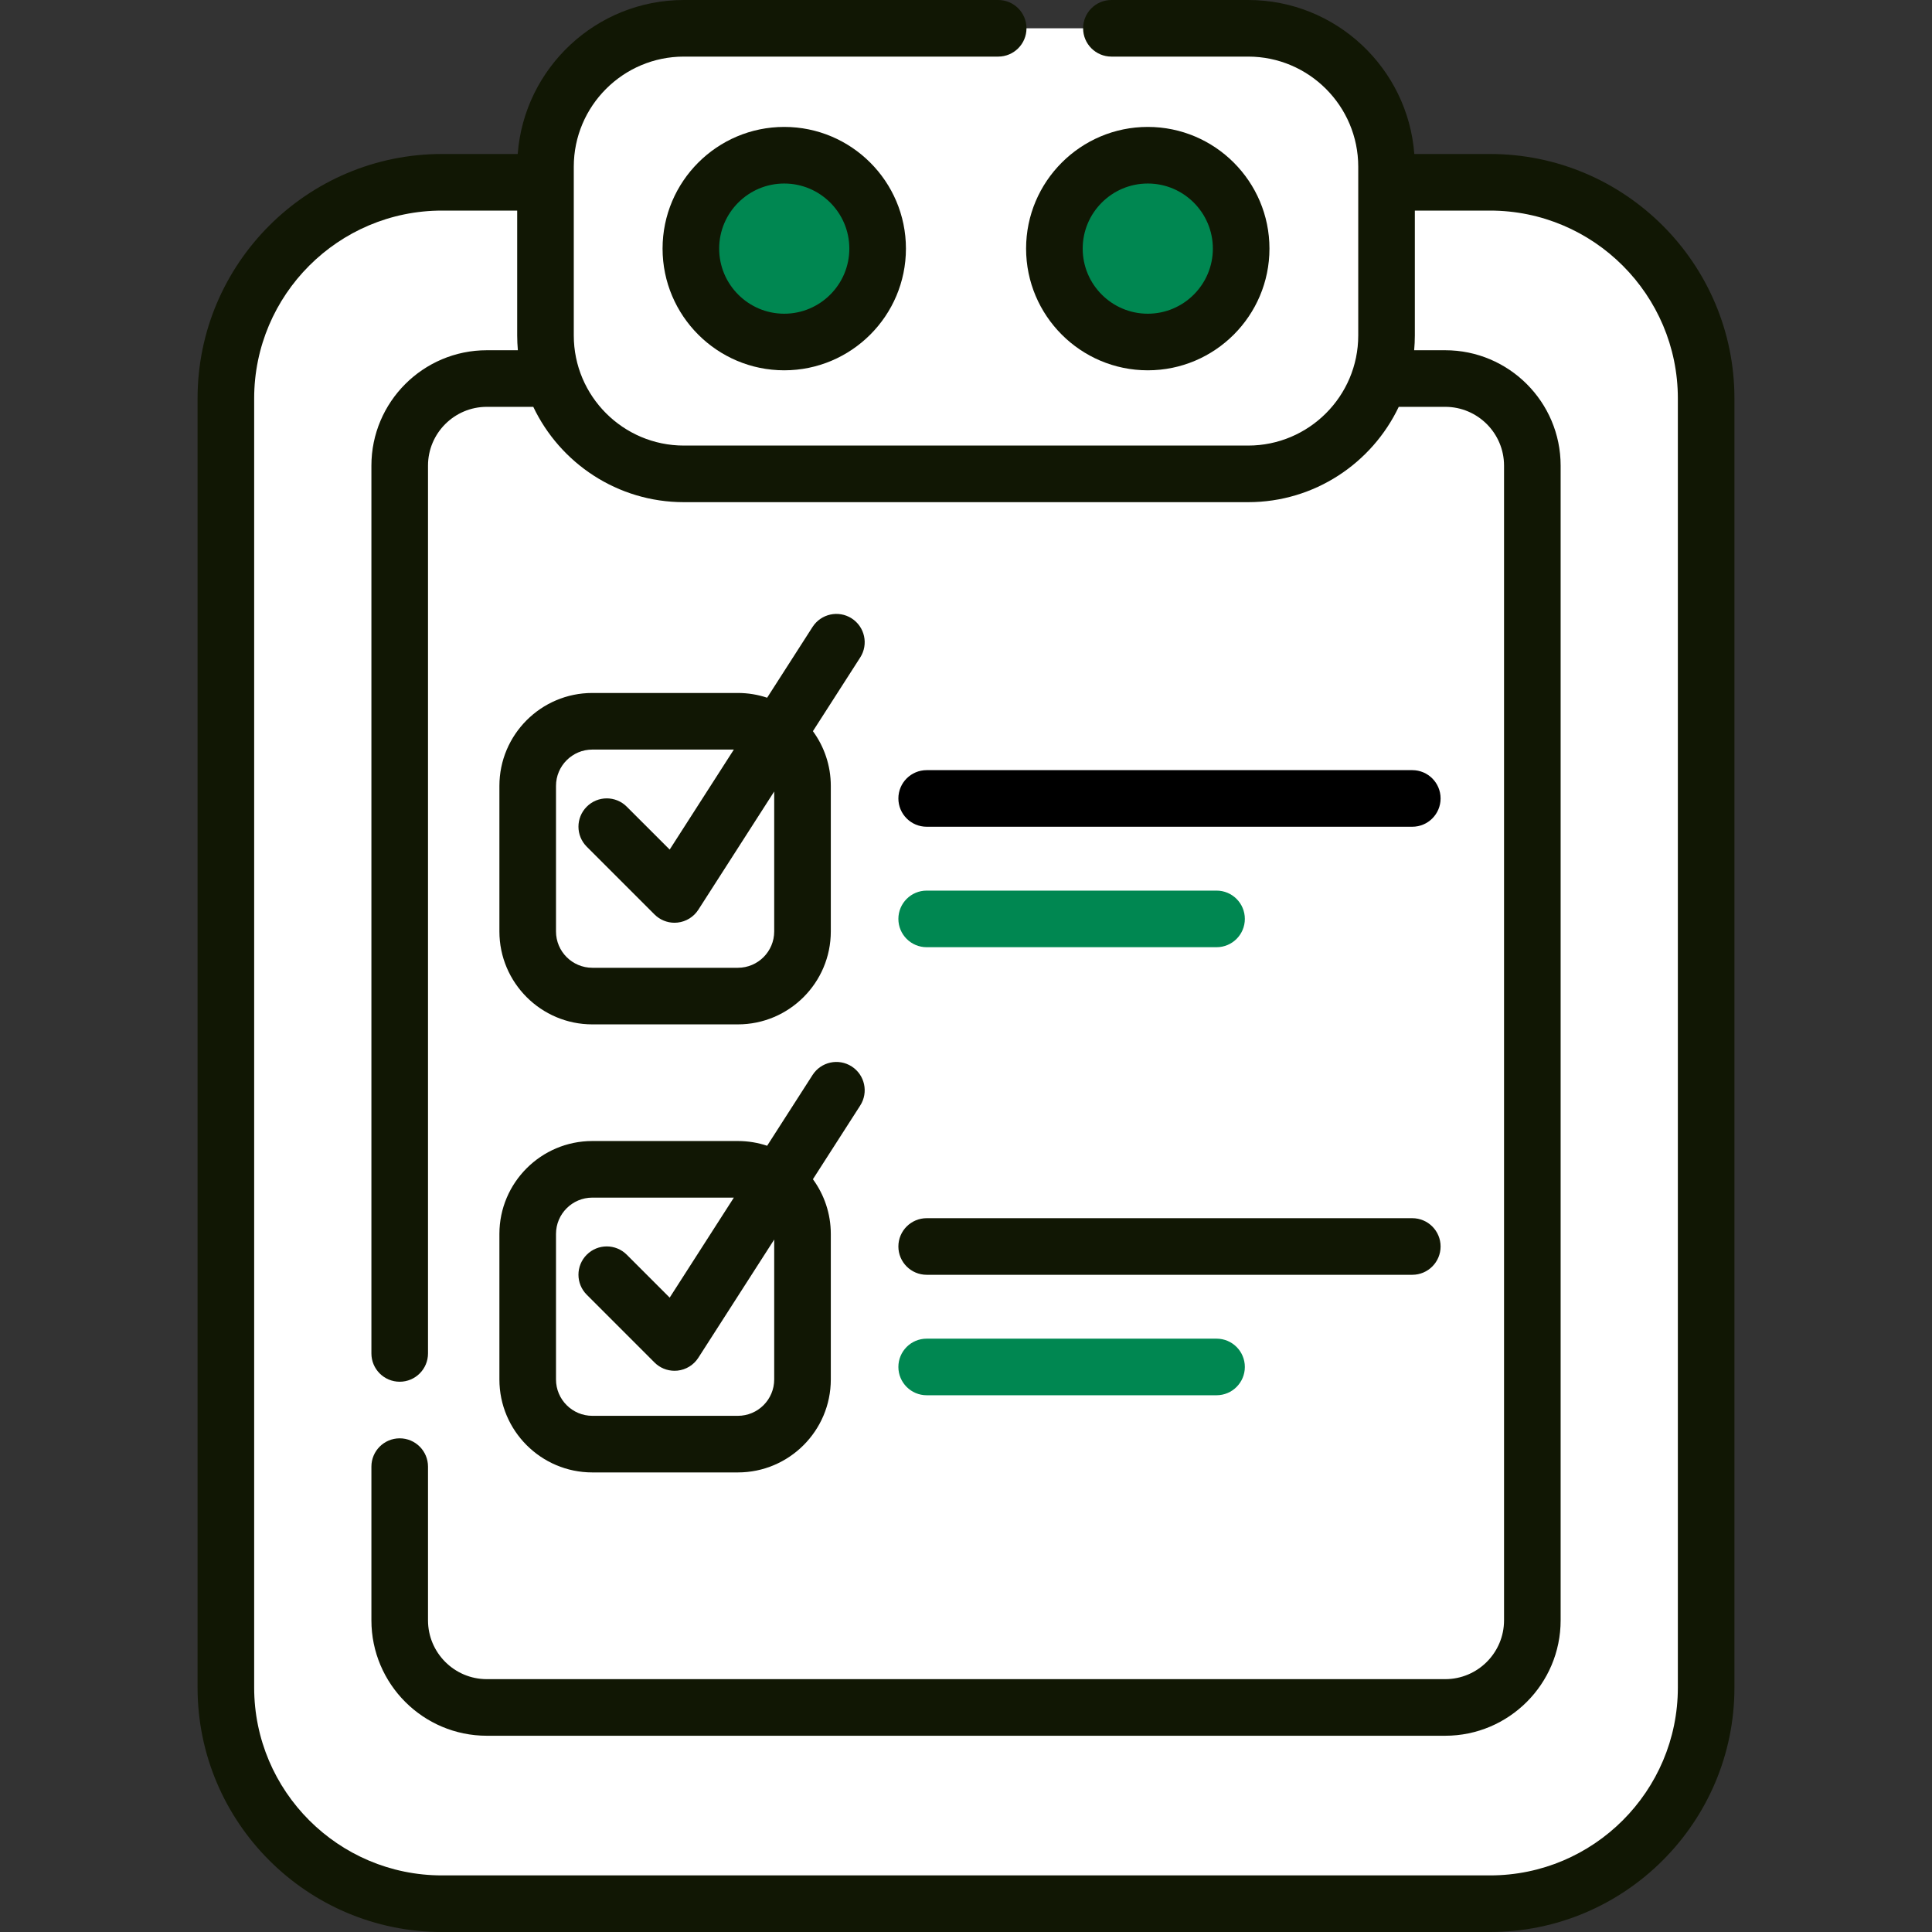 <svg width="88" height="88" viewBox="0 0 88 88" fill="none" xmlns="http://www.w3.org/2000/svg">
<rect x="0" y="0" width="88" height="88" fill="#333333" stroke="none"/>
<path d="M67.87 86.71H20.131C14.695 86.71 10.288 82.303 10.288 76.867V18.146C10.288 12.71 14.695 8.303 20.131 8.303H67.87C73.306 8.303 77.713 12.71 77.713 18.146V76.867C77.713 82.303 73.306 86.71 67.87 86.71Z" fill="white"/>
<path d="M23.44 86.711H20.131C14.694 86.711 10.288 82.303 10.288 76.867V18.146C10.288 12.711 14.694 8.303 20.131 8.303H23.44C18.004 8.303 13.596 12.711 13.596 18.146V76.867C13.596 82.303 18.004 86.711 23.44 86.711Z" fill="white"/>
<path d="M65.829 77.771H22.173C19.982 77.771 18.206 75.995 18.206 73.804V21.209C18.206 19.018 19.982 17.242 22.173 17.242H65.829C68.02 17.242 69.796 19.018 69.796 21.209V73.804C69.796 75.995 68.02 77.771 65.829 77.771Z" fill="white"/>
<path d="M56.851 1.289H31.15C27.668 1.289 24.846 4.111 24.846 7.593V15.28C24.846 18.762 27.668 21.584 31.15 21.584H56.851C60.333 21.584 63.155 18.762 63.155 15.28V7.593C63.155 4.111 60.333 1.289 56.851 1.289Z" fill="white"/>
<path d="M36.111 21.583H31.149C27.667 21.583 24.846 18.762 24.846 15.28V7.592C24.846 4.112 27.667 1.289 31.149 1.289H36.111C32.631 1.289 29.808 4.112 29.808 7.592V15.28C29.808 18.762 32.631 21.583 36.111 21.583Z" fill="white"/>
<path d="M52.28 15.578C54.629 15.578 56.533 13.673 56.533 11.324C56.533 8.975 54.629 7.07 52.28 7.07C49.93 7.07 48.026 8.975 48.026 11.324C48.026 13.673 49.93 15.578 52.28 15.578Z" fill="#008751"/>
<path d="M35.721 15.578C38.071 15.578 39.975 13.673 39.975 11.324C39.975 8.975 38.071 7.07 35.721 7.07C33.372 7.07 31.468 8.975 31.468 11.324C31.468 13.673 33.372 15.578 35.721 15.578Z" fill="#008751"/>
<path d="M52.28 16.867C55.336 16.867 57.822 14.38 57.822 11.324C57.822 8.268 55.336 5.781 52.28 5.781C49.223 5.781 46.737 8.268 46.737 11.324C46.737 14.38 49.223 16.867 52.28 16.867ZM52.28 8.359C53.914 8.359 55.244 9.689 55.244 11.324C55.244 12.959 53.914 14.289 52.28 14.289C50.645 14.289 49.315 12.959 49.315 11.324C49.315 9.689 50.645 8.359 52.28 8.359Z" fill="#111704"/>
<path d="M30.179 11.324C30.179 14.38 32.665 16.867 35.721 16.867C38.778 16.867 41.264 14.38 41.264 11.324C41.264 8.268 38.778 5.781 35.721 5.781C32.665 5.781 30.179 8.268 30.179 11.324ZM38.686 11.324C38.686 12.959 37.356 14.289 35.721 14.289C34.087 14.289 32.757 12.959 32.757 11.324C32.757 9.689 34.087 8.359 35.721 8.359C37.356 8.359 38.686 9.689 38.686 11.324Z" fill="#111704"/>
<path d="M67.869 7.014H64.42C64.123 3.097 60.843 0 56.851 0H50.623C49.911 0 49.334 0.577 49.334 1.289C49.334 2.001 49.911 2.578 50.623 2.578H56.851C59.617 2.578 61.866 4.828 61.866 7.593V15.28C61.866 18.045 59.617 20.295 56.851 20.295H31.15C28.384 20.295 26.135 18.045 26.135 15.28V7.593C26.135 4.828 28.384 2.578 31.15 2.578H45.467C46.178 2.578 46.755 2.001 46.755 1.289C46.755 0.577 46.178 0 45.467 0H31.15C27.158 0 23.878 3.097 23.581 7.014H20.131C13.992 7.014 8.999 12.008 8.999 18.147V76.868C8.999 83.006 13.992 88 20.131 88H67.869C74.007 88 79.001 83.006 79.001 76.868V18.147C79.002 12.008 74.008 7.014 67.869 7.014ZM76.424 76.868C76.424 81.584 72.586 85.422 67.869 85.422H20.131C15.414 85.422 11.577 81.584 11.577 76.868V18.147C11.577 13.43 15.414 9.592 20.131 9.592H23.557V15.28C23.557 15.507 23.569 15.731 23.588 15.953H22.173C19.275 15.953 16.917 18.311 16.917 21.209V61.647C16.917 62.359 17.494 62.936 18.206 62.936C18.918 62.936 19.495 62.359 19.495 61.647V21.209C19.495 19.733 20.696 18.531 22.173 18.531H24.29C25.51 21.096 28.126 22.873 31.15 22.873H56.851C59.875 22.873 62.491 21.096 63.711 18.531H65.828C67.305 18.531 68.507 19.733 68.507 21.209V73.803C68.507 75.281 67.305 76.483 65.828 76.483H22.173C20.696 76.483 19.495 75.28 19.495 73.803V66.803C19.495 66.091 18.918 65.514 18.206 65.514C17.494 65.514 16.917 66.091 16.917 66.803V73.803C16.917 76.702 19.275 79.061 22.173 79.061H65.828C68.727 79.061 71.085 76.702 71.085 73.803V21.209C71.085 18.311 68.727 15.953 65.828 15.953H64.413C64.433 15.731 64.444 15.507 64.444 15.28V9.592H67.869C72.586 9.592 76.424 13.43 76.424 18.147V76.868Z" fill="#111704"/>
<path d="M42.209 63.552H55.412C56.124 63.552 56.701 62.974 56.701 62.263C56.701 61.551 56.124 60.974 55.412 60.974H42.209C41.497 60.974 40.92 61.551 40.92 62.263C40.92 62.974 41.497 63.552 42.209 63.552Z" fill="#008751"/>
<path d="M42.209 58.065H64.328C65.04 58.065 65.617 57.487 65.617 56.776C65.617 56.064 65.04 55.487 64.328 55.487H42.209C41.497 55.487 40.92 56.064 40.92 56.776C40.92 57.487 41.497 58.065 42.209 58.065Z" fill="#111704"/>
<path d="M26.98 67.067H33.609C35.943 67.067 37.842 65.168 37.842 62.833V56.205C37.842 55.274 37.539 54.412 37.027 53.712L39.181 50.356C39.566 49.757 39.392 48.96 38.793 48.575C38.193 48.19 37.396 48.364 37.011 48.964L34.942 52.188C34.523 52.048 34.075 51.972 33.609 51.972H26.98C24.646 51.972 22.747 53.871 22.747 56.205V62.833C22.747 65.168 24.646 67.067 26.98 67.067ZM25.325 56.205C25.325 55.292 26.068 54.55 26.98 54.55H33.426L30.503 59.105L28.548 57.15C28.045 56.647 27.229 56.647 26.726 57.15C26.222 57.654 26.222 58.47 26.726 58.973L29.812 62.06C30.055 62.303 30.383 62.437 30.723 62.437C30.769 62.437 30.815 62.435 30.862 62.43C31.249 62.388 31.598 62.173 31.808 61.844L35.264 56.46V62.833C35.264 63.746 34.522 64.489 33.609 64.489H26.981C26.068 64.489 25.325 63.746 25.325 62.833V56.205H25.325Z" fill="#111704"/>
<path d="M42.209 43.144H55.412C56.124 43.144 56.701 42.567 56.701 41.855C56.701 41.143 56.124 40.566 55.412 40.566H42.209C41.497 40.566 40.92 41.143 40.92 41.855C40.92 42.567 41.497 43.144 42.209 43.144Z" fill="#008751"/>
<path d="M42.209 37.657H64.328C65.04 37.657 65.617 37.08 65.617 36.368C65.617 35.656 65.04 35.079 64.328 35.079H42.209C41.497 35.079 40.92 35.656 40.92 36.368C40.92 37.08 41.497 37.657 42.209 37.657Z" fill="black"/>
<path d="M26.98 46.659H33.609C35.943 46.659 37.842 44.76 37.842 42.426V35.797C37.842 34.866 37.539 34.004 37.027 33.304L39.181 29.948C39.566 29.349 39.392 28.552 38.793 28.167C38.193 27.783 37.396 27.957 37.011 28.556L34.942 31.78C34.523 31.641 34.075 31.564 33.609 31.564H26.98C24.646 31.564 22.747 33.463 22.747 35.797V42.426C22.747 44.76 24.646 46.659 26.98 46.659ZM25.325 35.797C25.325 34.885 26.068 34.142 26.98 34.142H33.426L30.503 38.697L28.548 36.743C28.045 36.239 27.229 36.239 26.726 36.743C26.222 37.246 26.222 38.062 26.726 38.566L29.812 41.652C30.055 41.895 30.383 42.03 30.723 42.03C30.769 42.03 30.815 42.027 30.862 42.022C31.249 41.98 31.598 41.765 31.808 41.437L35.264 36.052V42.426C35.264 43.339 34.522 44.081 33.609 44.081H26.981C26.068 44.081 25.325 43.339 25.325 42.426V35.797H25.325Z" fill="#111704"/>
</svg>
